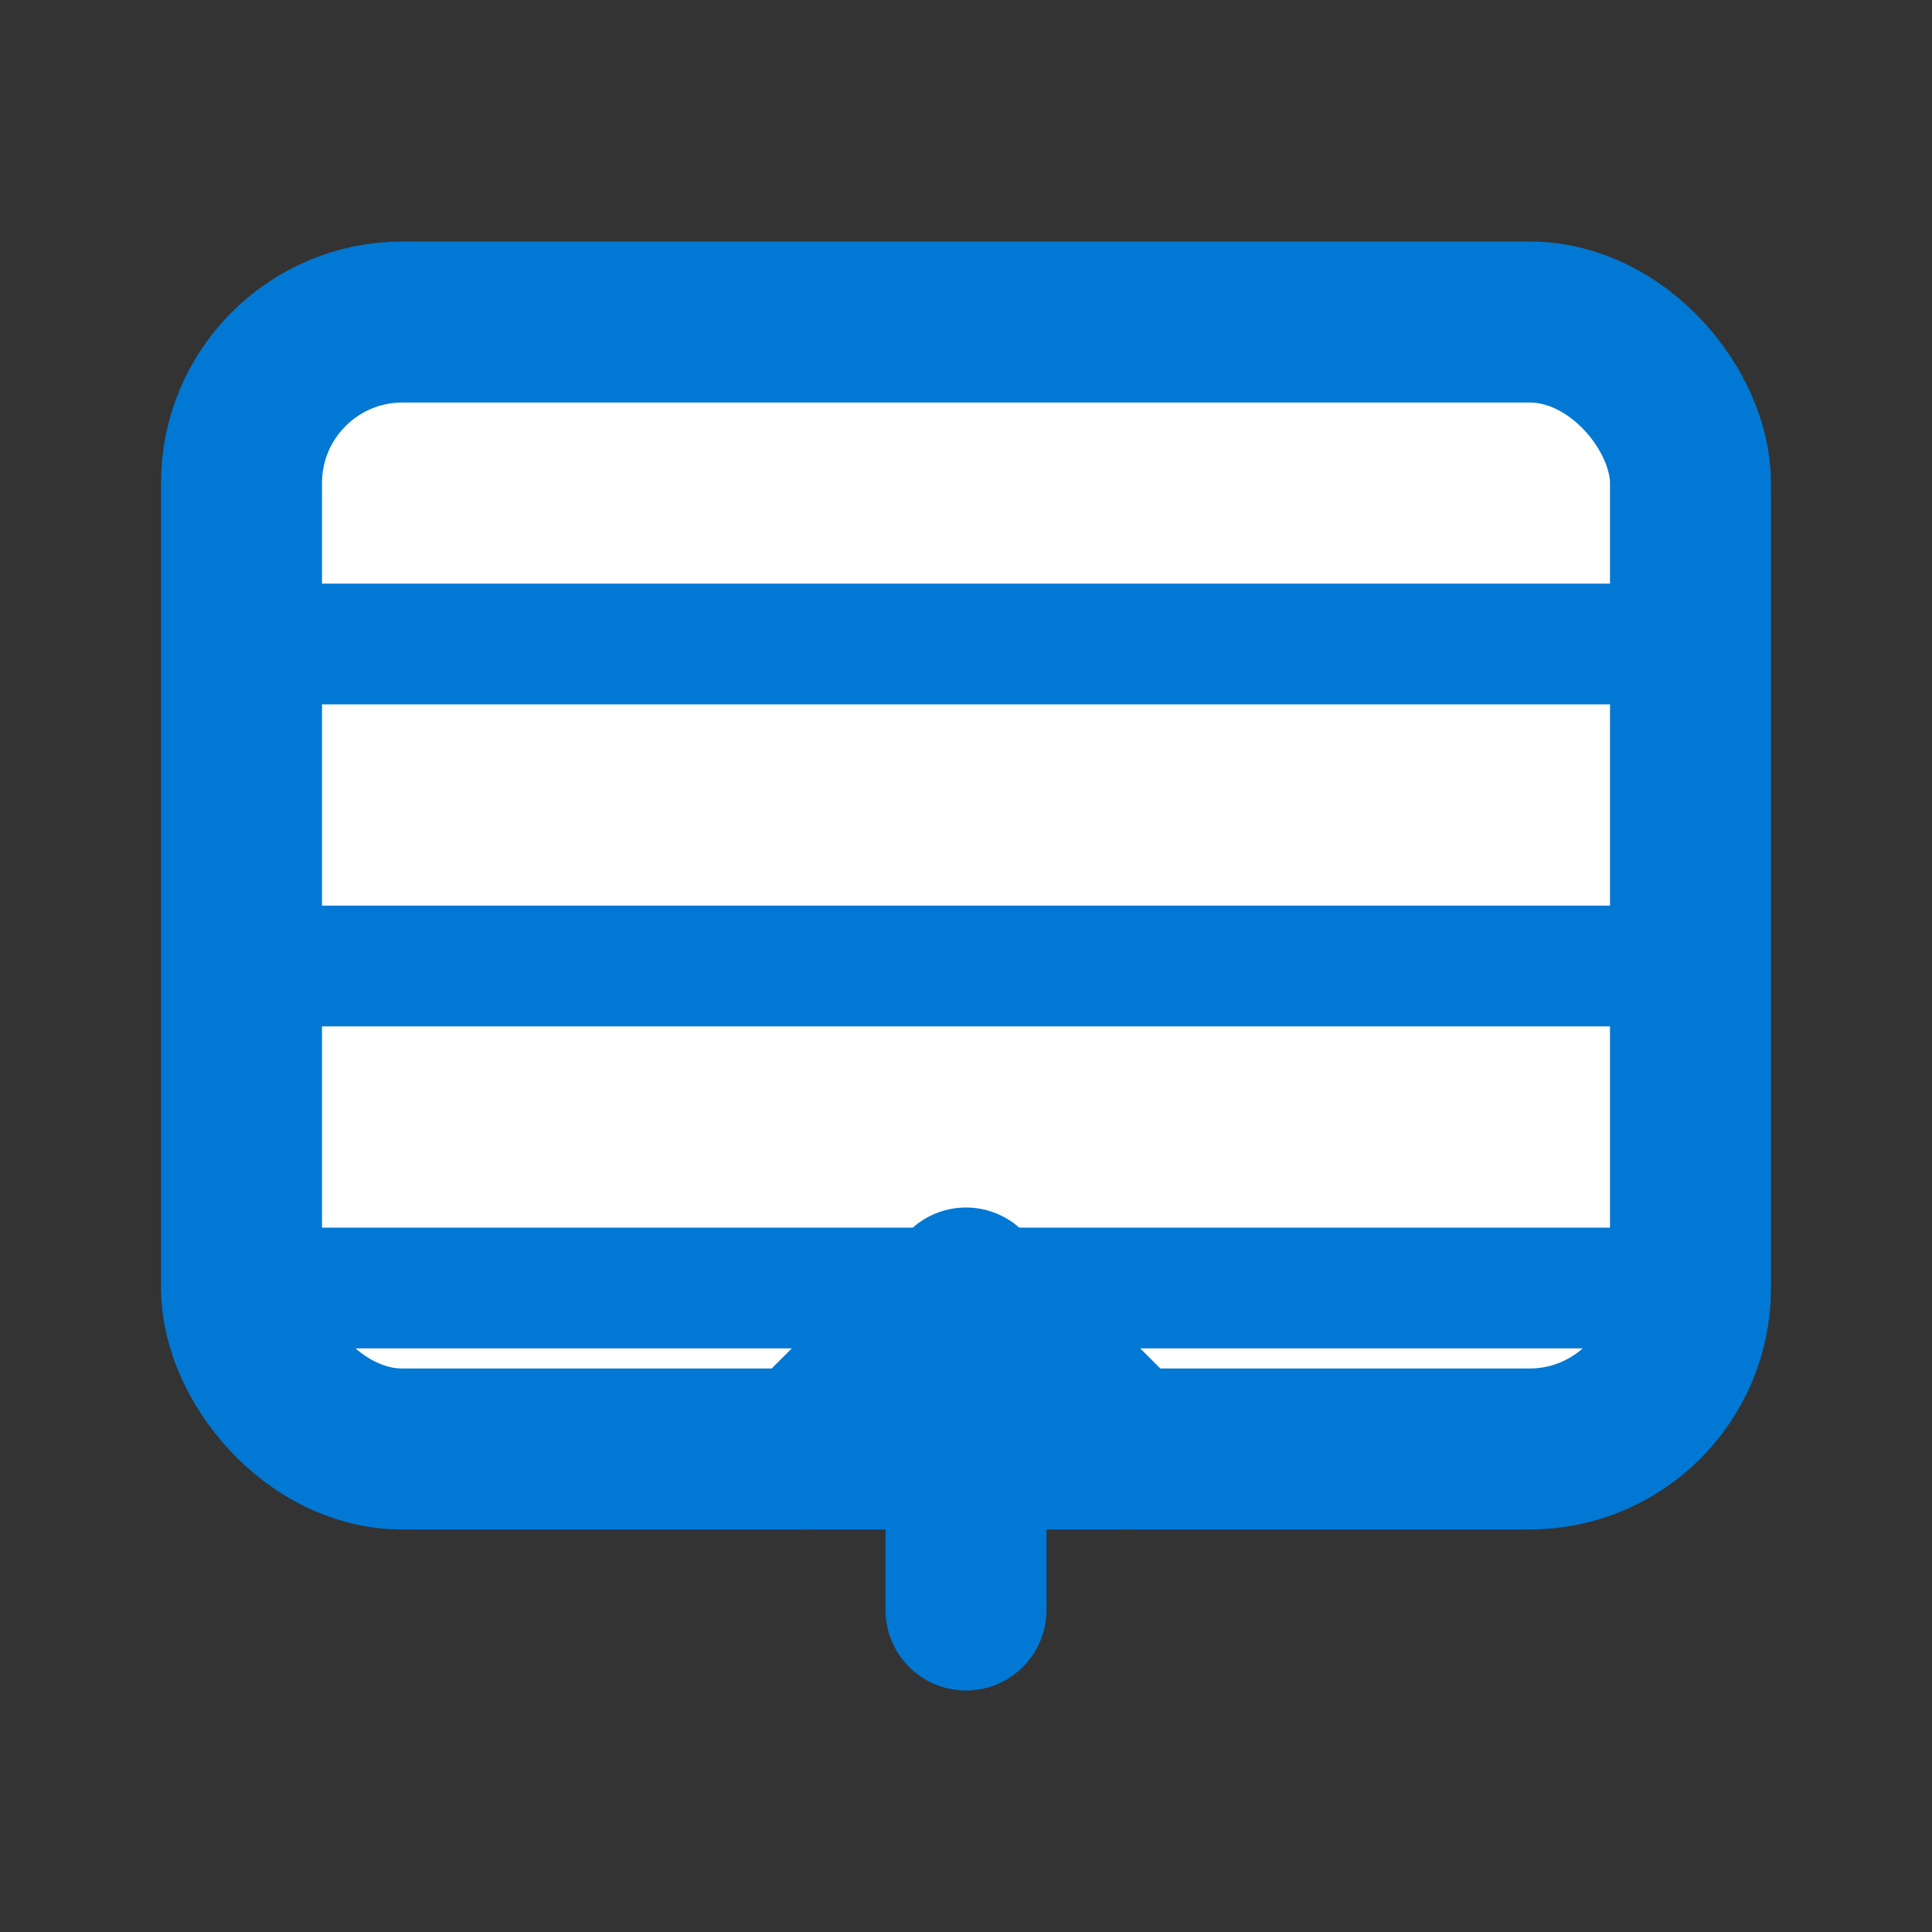 <svg xmlns="http://www.w3.org/2000/svg" width="40" height="40" viewBox="0 0 24 24" fill="none">
  <rect x="0" y="0" width="24" height="24" fill="#333333" stroke="none"/>
  <rect x="3" y="4" width="18" height="14" rx="2" ry="2" stroke="#0078D4" stroke-width="2" fill="#fff"/>
  <line x1="3" y1="8" x2="21" y2="8" stroke="#0078D4" stroke-width="1.5"/>
  <line x1="3" y1="12" x2="21" y2="12" stroke="#0078D4" stroke-width="1.5"/>
  <line x1="3" y1="16" x2="21" y2="16" stroke="#0078D4" stroke-width="1.5"/>
  <path d="M12 20v-4m0 0l-2 2m2-2l2 2" stroke="#0078D4" stroke-width="2" stroke-linecap="round" stroke-linejoin="round"/>
</svg>